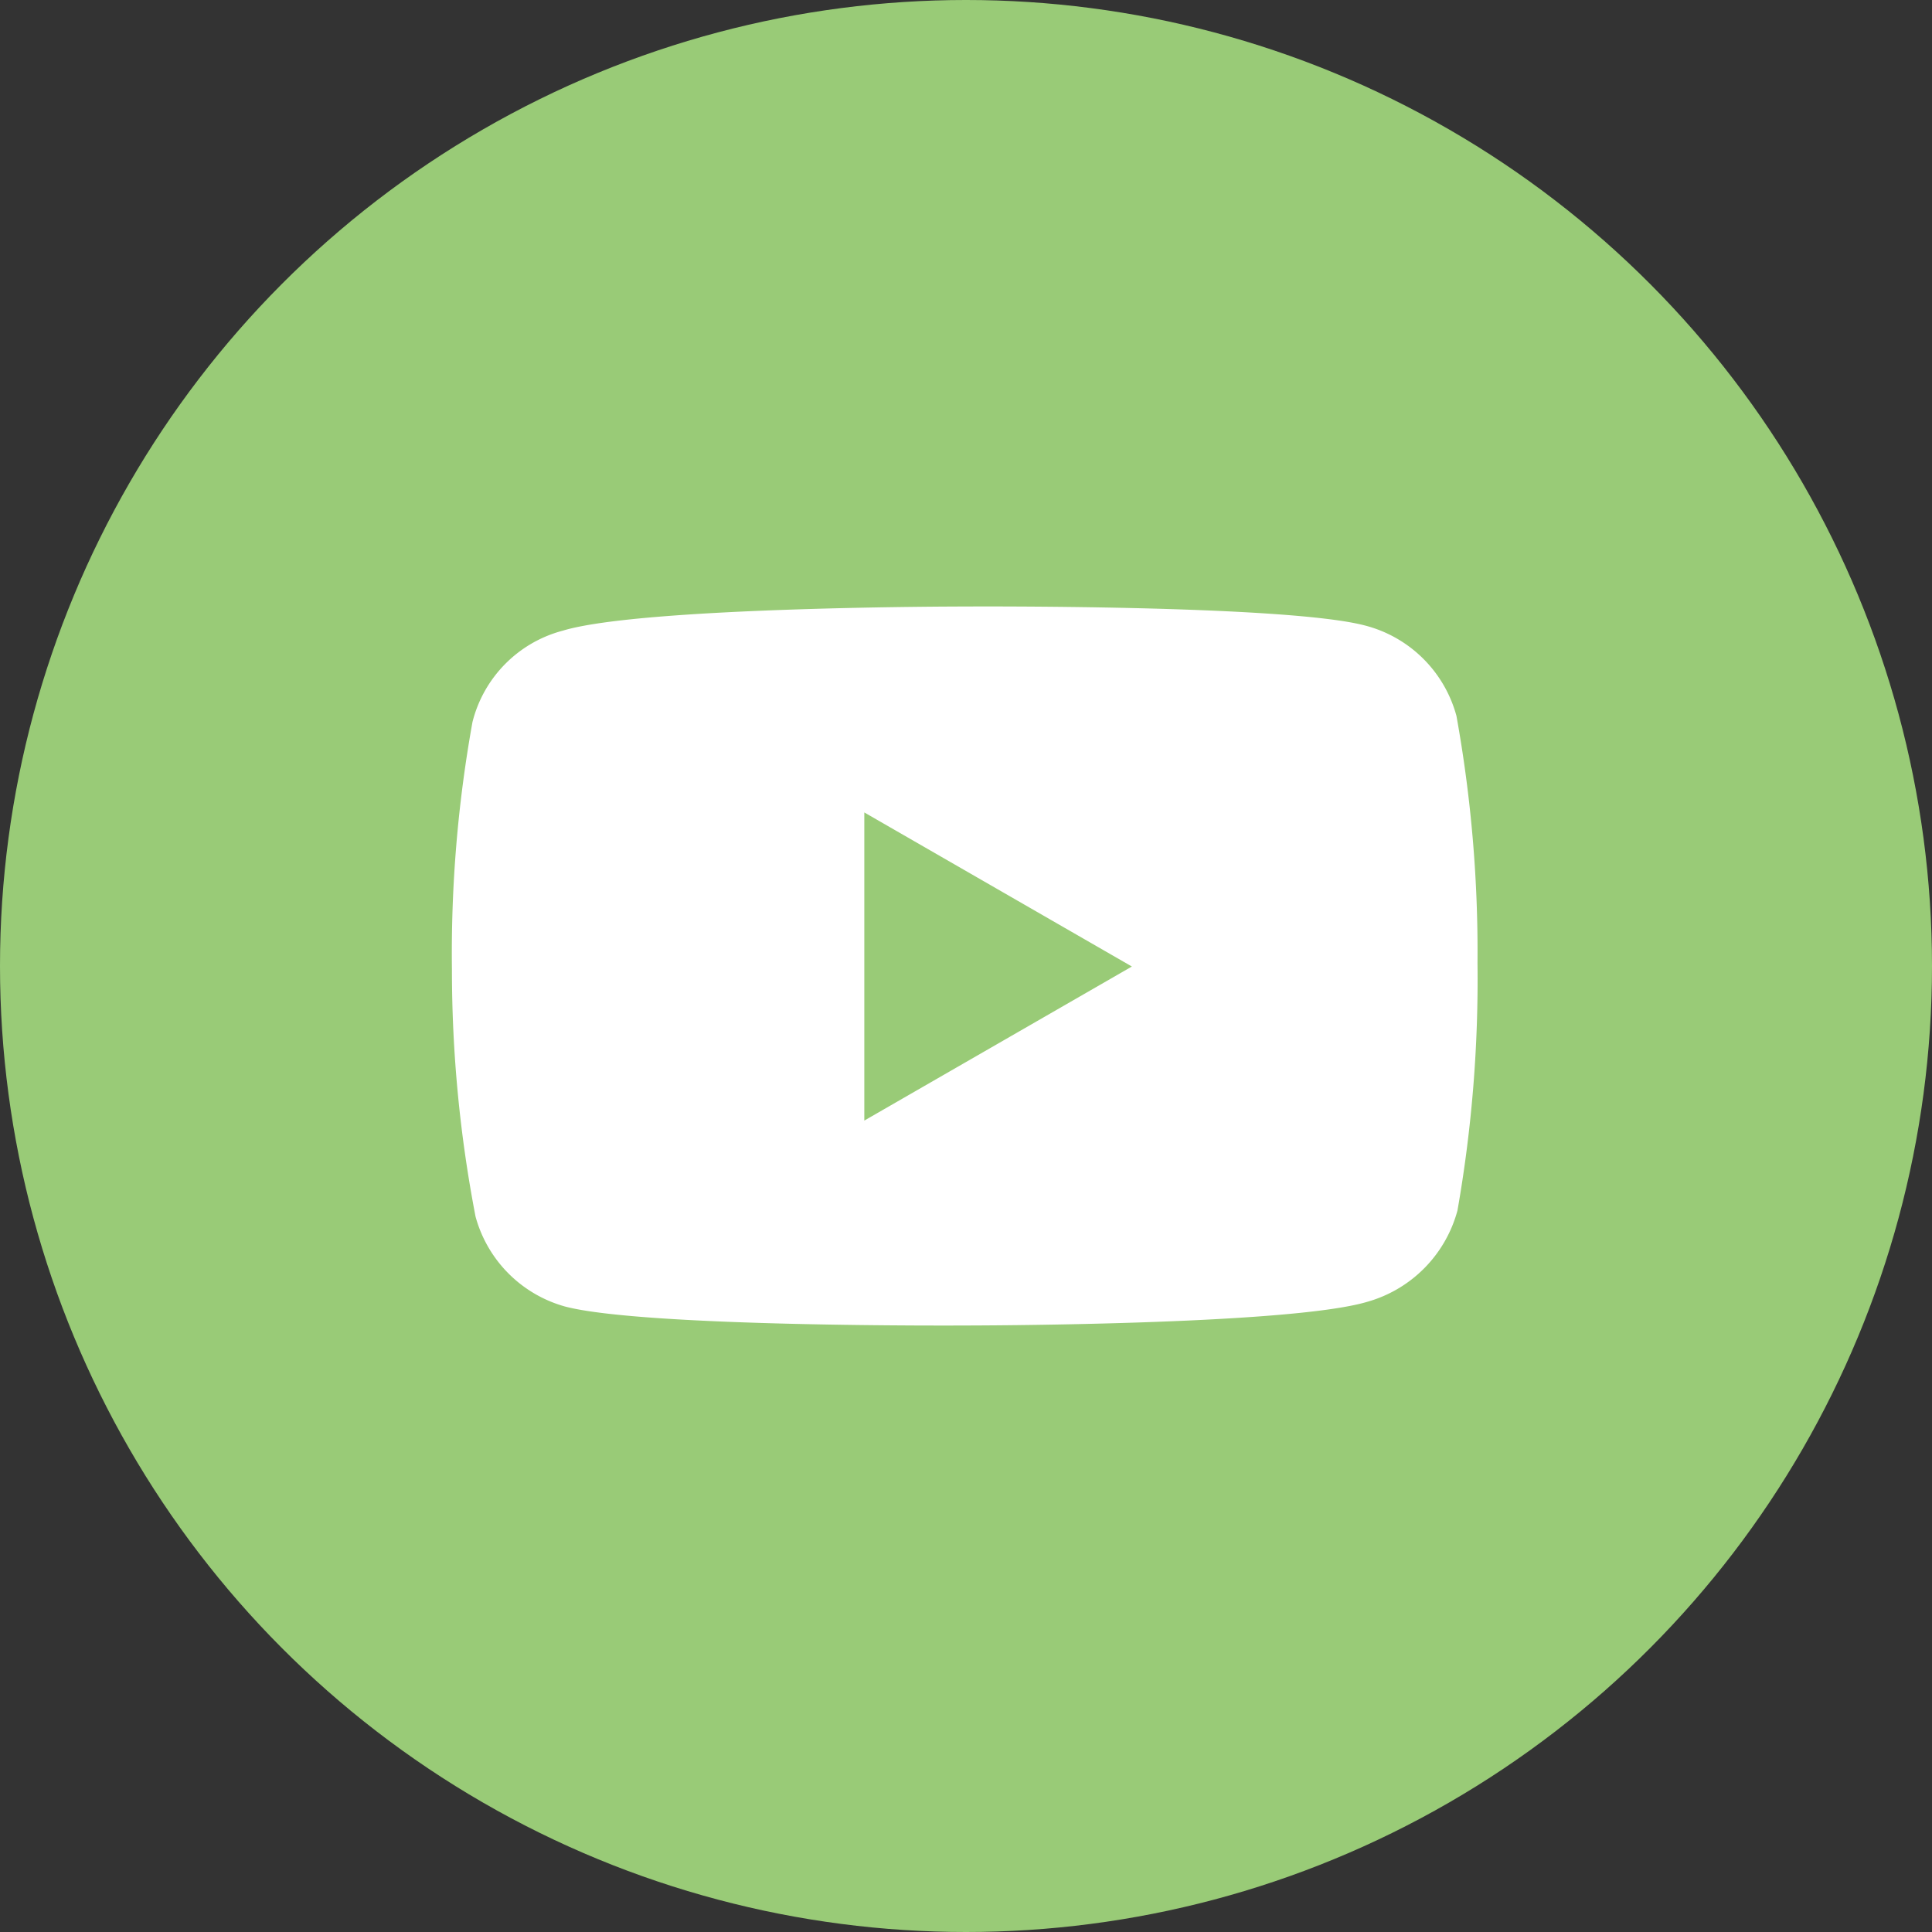 <svg xmlns="http://www.w3.org/2000/svg" viewBox="0 0 37.62 37.62"><rect x="0" y="0" width="37.62" height="37.62" fill="#333333" stroke="none"/><defs><style>.cls-1{fill:#99cb77;}.cls-2{fill:#fff;}</style></defs><title>資產 5</title><g id="圖層_2" data-name="圖層 2"><g id="圖層_1-2" data-name="圖層 1"><circle class="cls-1" cx="18.81" cy="18.81" r="18.81"/><path class="cls-2" d="M28.36,13.94a2.49,2.49,0,0,0-1.78-1.76c-1.56-.41-7.81-.37-7.81-.37s-6.26,0-7.81.47A2.46,2.46,0,0,0,9.2,14.06a25.36,25.36,0,0,0-.4,4.82,25.36,25.36,0,0,0,.46,4.81A2.5,2.5,0,0,0,11,25.44c1.55.41,7.81.37,7.81.37s6.26,0,7.81-.46a2.53,2.53,0,0,0,1.76-1.78,26,26,0,0,0,.39-4.82A25.82,25.82,0,0,0,28.36,13.94ZM16.83,21.82l0-6,5.21,3Z"/></g></g></svg>
